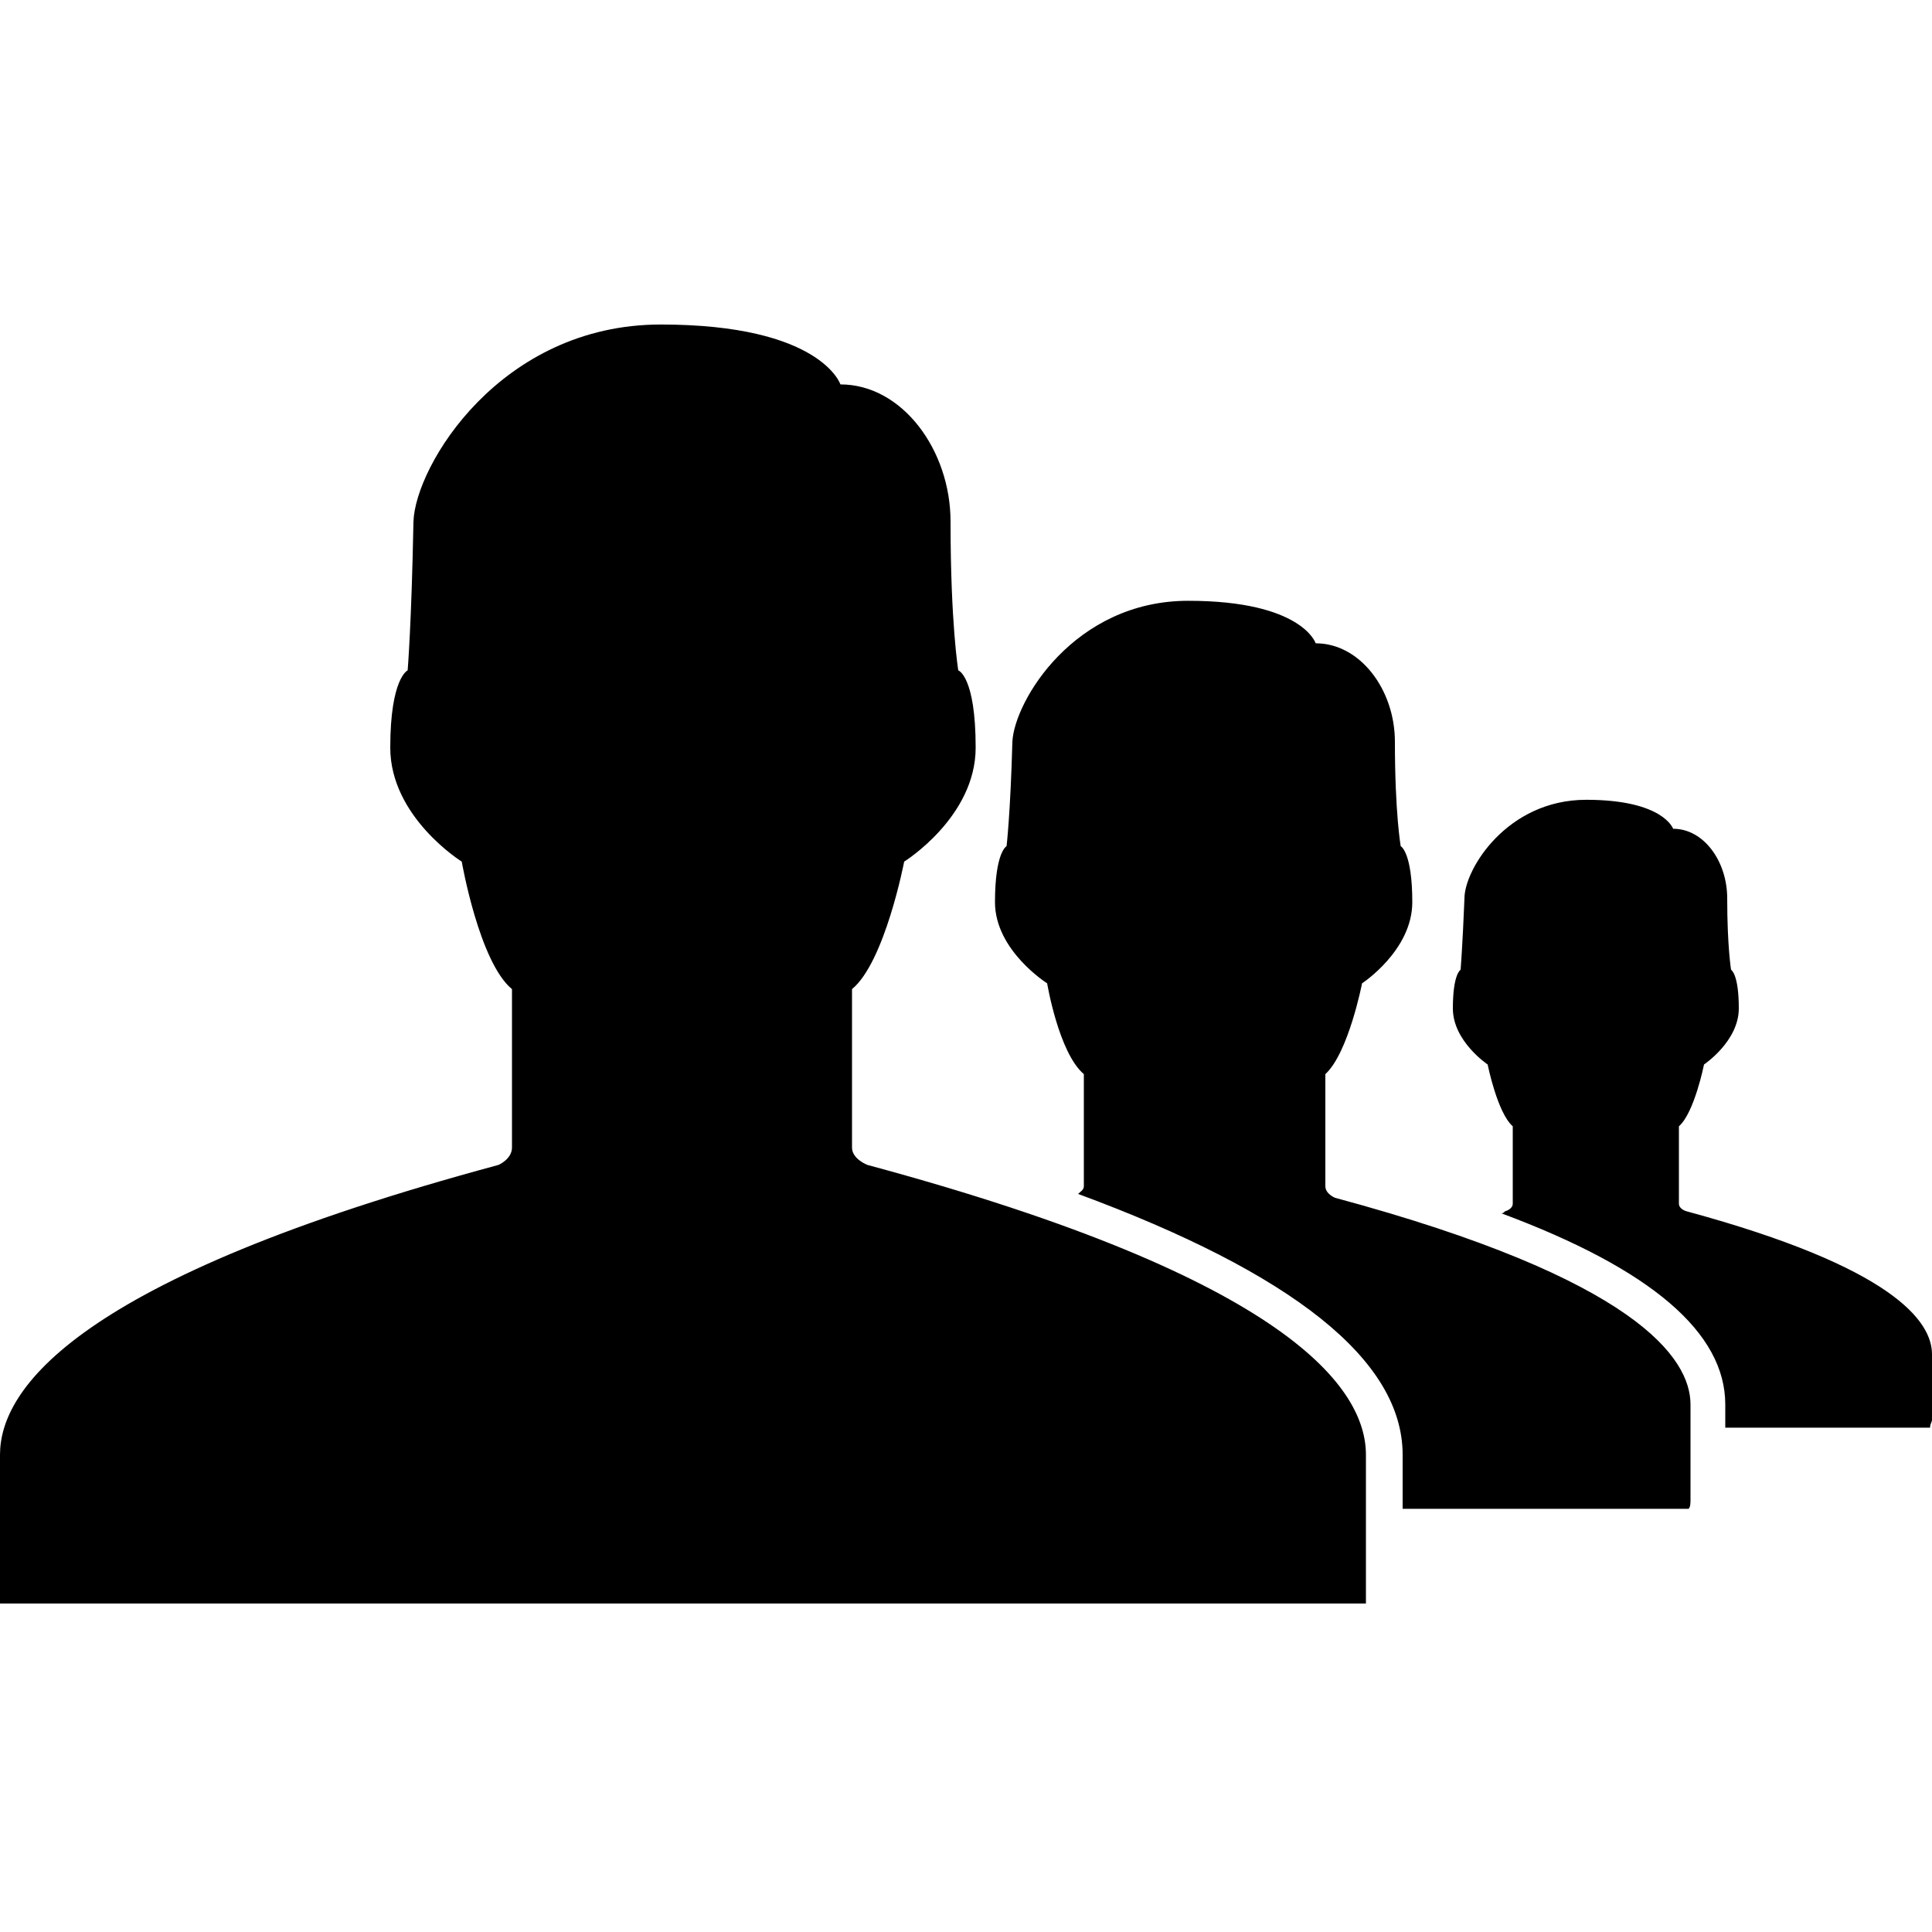 <?xml version="1.0" encoding="iso-8859-1"?>
<!DOCTYPE svg PUBLIC "-//W3C//DTD SVG 1.1 Basic//EN" "http://www.w3.org/Graphics/SVG/1.1/DTD/svg11-basic.dtd">
<svg version="1.1" baseProfile="basic"
   xmlns="http://www.w3.org/2000/svg" xmlns:xlink="http://www.w3.org/1999/xlink" x="0px" y="0px" width="512px" height="512px"
   viewBox="0 0 512 512" xml:space="preserve">
  <path transform="matrix(0.512,0,0,0.512,0,86)" stroke="none" style="fill:#000000" d="M 449 435 C 449 435 441 432 441 426 L 441 426 L 441 344 C 458 330 468 278 468 278 C 468 278 505 255 505 219 C 505 182 496 179 496 179 C 496 179 492 155 492 102 C 492 65 467 31 435 31 C 435 31 425 0 342 0 C 259 0 215 73 214 102 C 213 155 211 179 211 179 C 211 179 202 183 202 219 C 202 255 239 278 239 278 C 239 278 248 330 265 344 L 265 426 L 265 426 C 265 432 258 435 258 435 C 39 494 0 551 0 585 C 0 598 0 594 0 654 C 0 657 0 659 0 662 L 302 662 L 405 662 L 707 662 C 707 659 707 657 707 654 C 707 594 707 598 707 585 C 707 551 668 494 449 435 z M 875 559 C 875 568 875 565 875 608 C 875 610 875 612 874 613 L 726 613 L 726 585 C 726 536 669 491 558 450 C 559 449 561 448 561 446 L 561 446 L 561 388 C 548 377 542 341 542 341 C 542 341 515 324 515 299 C 515 273 521 270 521 270 C 521 270 523 253 524 216 C 525 195 556 143 615 143 C 674 143 681 165 681 165 C 704 165 722 189 722 216 C 722 253 725 270 725 270 C 725 270 731 273 731 299 C 731 324 705 341 705 341 C 705 341 698 377 686 388 L 686 446 L 686 446 C 686 450 691 452 691 452 C 847 494 875 535 875 559 z M 1000 533 C 1000 539 1000 537 1000 567 C 1000 568 999 569 999 571 L 893 571 L 893 559 C 893 522 855 489 777 460 C 778 460 778 460 779 459 C 779 459 783 458 783 455 L 783 455 L 783 415 C 775 408 770 383 770 383 C 770 383 752 371 752 354 C 752 336 756 334 756 334 C 756 334 757 322 758 297 C 758 282 780 246 821 246 C 861 246 866 261 866 261 C 882 261 894 278 894 297 C 894 322 896 334 896 334 C 896 334 900 336 900 354 C 900 371 882 383 882 383 C 882 383 877 408 869 415 L 869 455 L 869 455 C 869 458 873 459 873 459 C 980 488 1000 516 1000 533 z"/>
</svg>